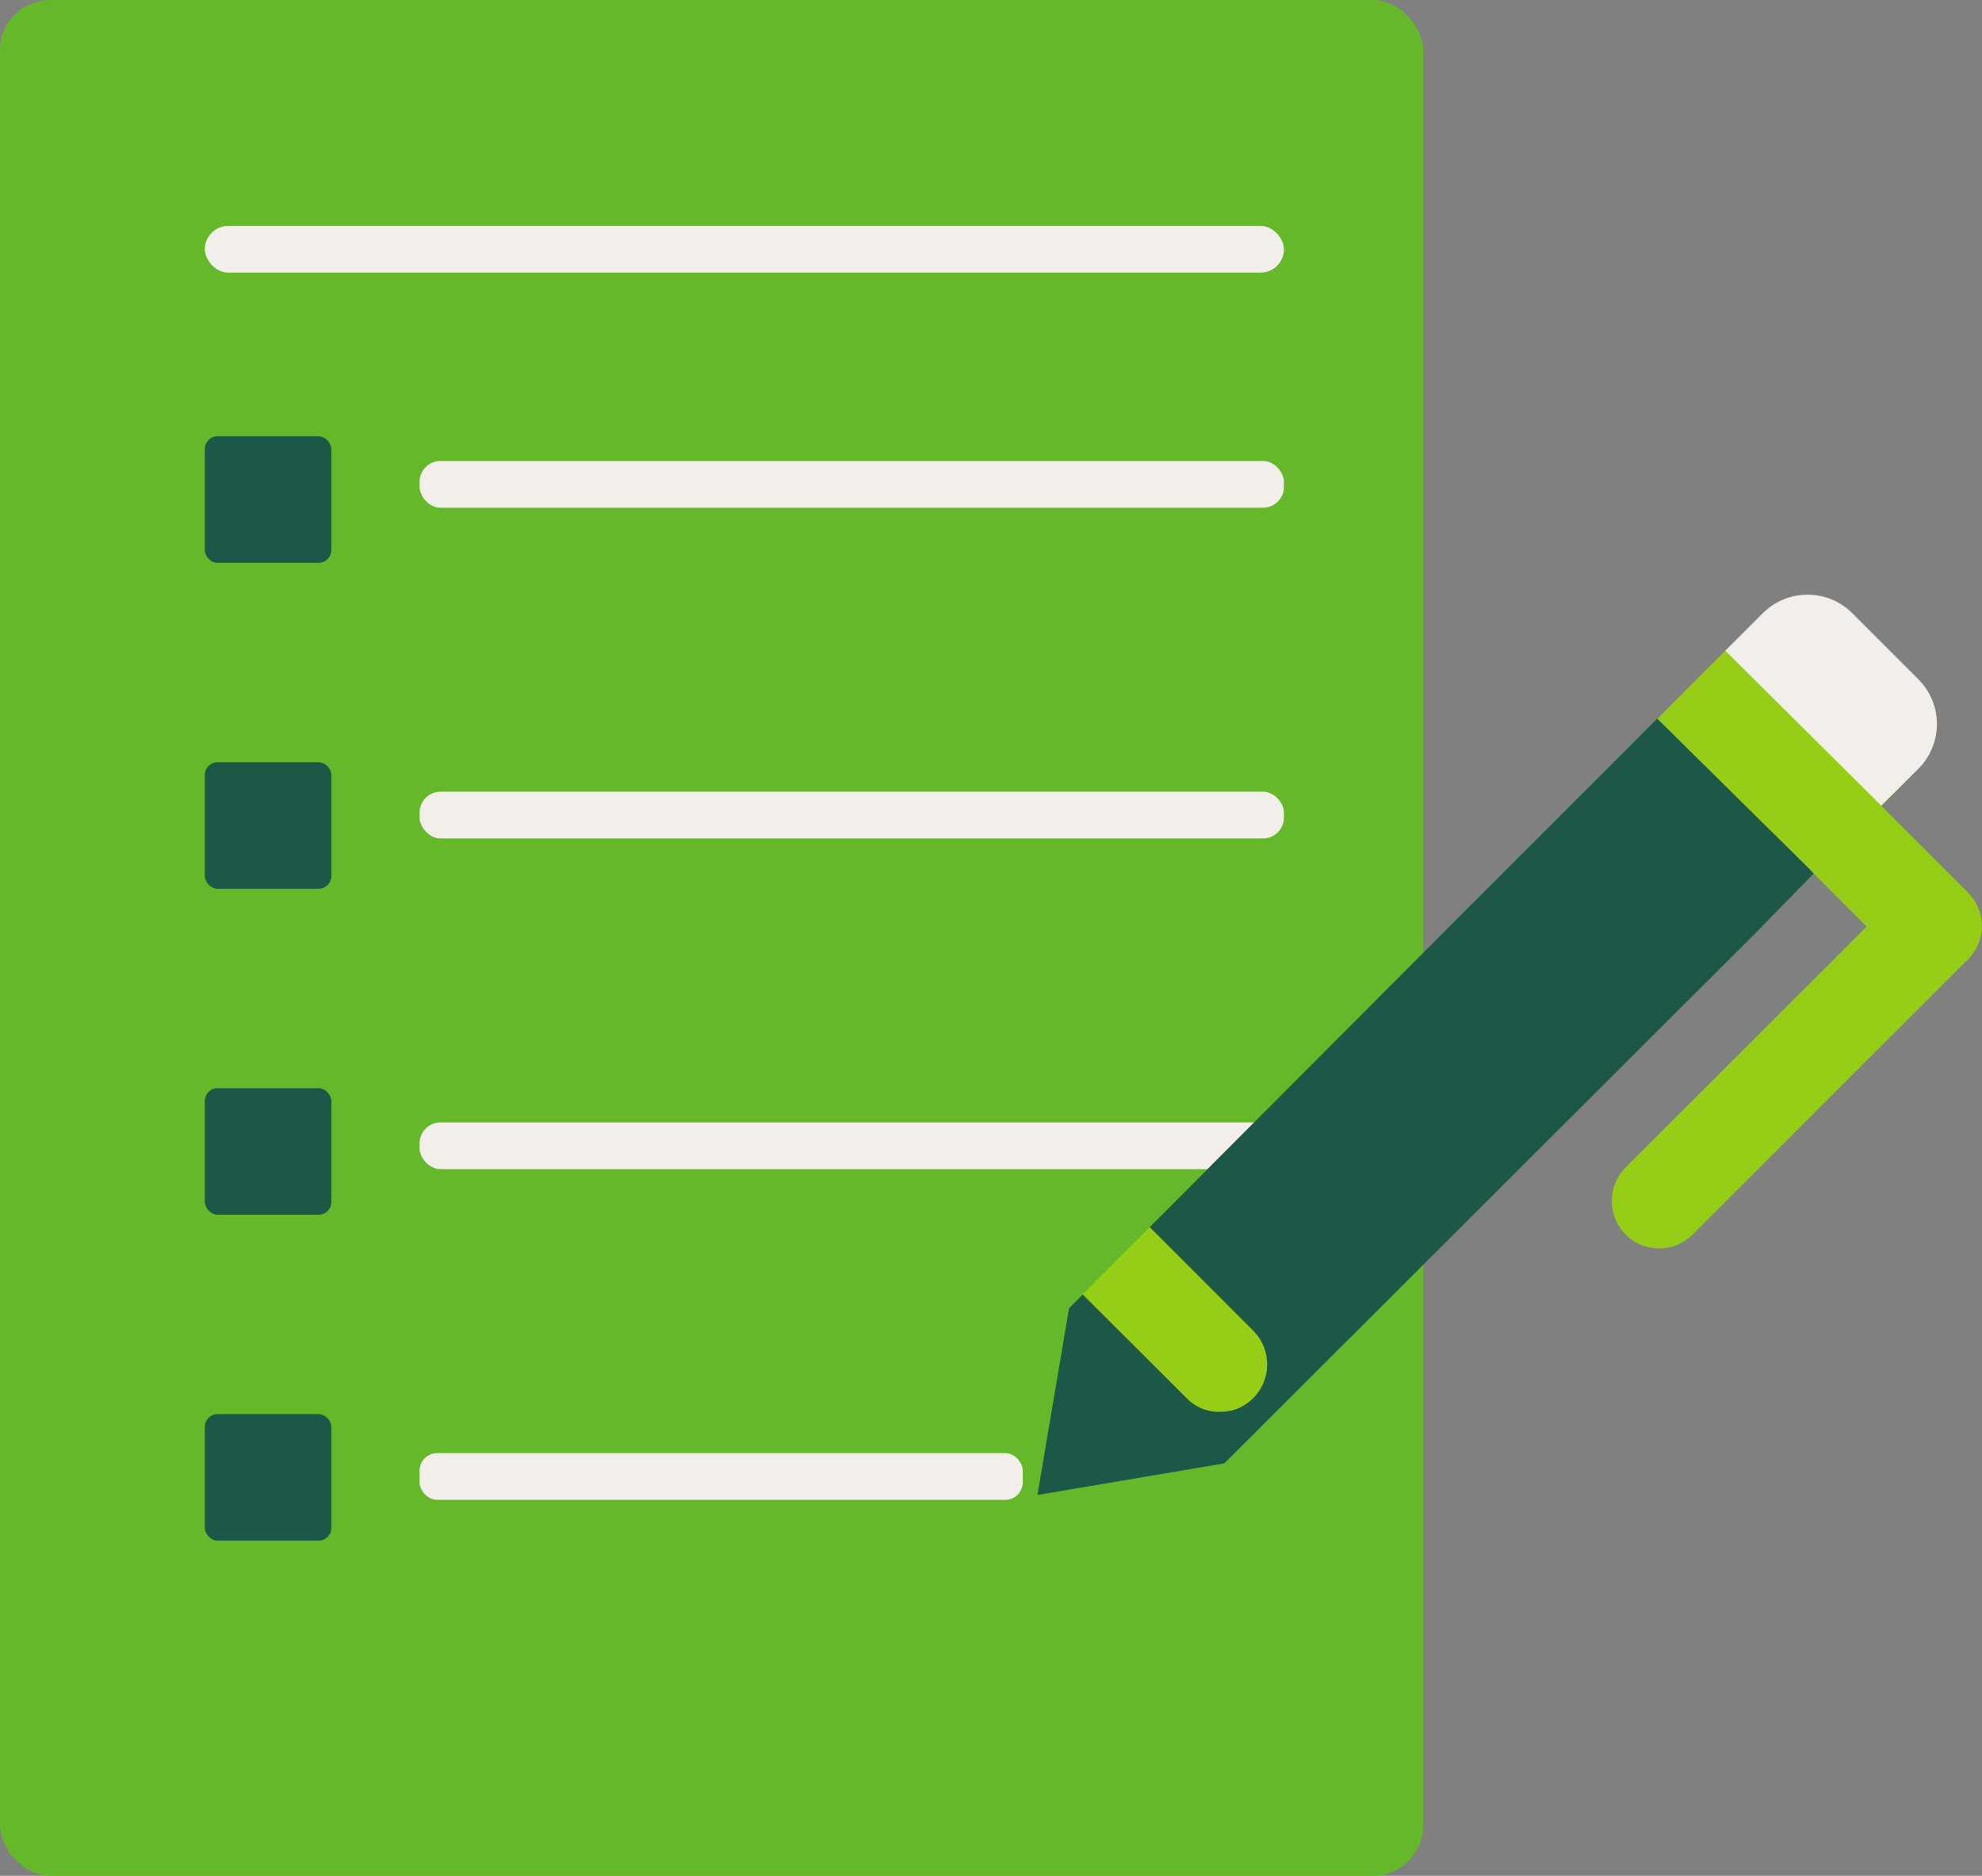 <svg xmlns="http://www.w3.org/2000/svg" width="77.633" height="73.463" viewBox="0 0 77.633 73.463">
  <rect x="0" y="0" width="77.633" height="73.463" fill="#808080" stroke="none"/>
  <g id="form" transform="translate(-5364.359 -922.522)">
    <rect id="Rectangle_475" data-name="Rectangle 475" width="55.743" height="73.463" rx="1.97" transform="translate(5364.359 922.522)" fill="#65b829"/>
    <rect id="Rectangle_476" data-name="Rectangle 476" width="42.268" height="1.83" rx="0.915" transform="translate(5372.382 931.369)" fill="#f2eeea"/>
    <rect id="Rectangle_477" data-name="Rectangle 477" width="33.857" height="1.83" rx="0.819" transform="translate(5380.793 940.576)" fill="#f2eeea"/>
    <rect id="Rectangle_478" data-name="Rectangle 478" width="33.857" height="1.83" rx="0.819" transform="translate(5380.793 953.528)" fill="#f2eeea"/>
    <rect id="Rectangle_479" data-name="Rectangle 479" width="33.857" height="1.83" rx="0.819" transform="translate(5380.793 966.48)" fill="#f2eeea"/>
    <rect id="Rectangle_480" data-name="Rectangle 480" width="4.954" height="4.954" rx="0.495" transform="translate(5372.382 939.61)" fill="#1c5748"/>
    <rect id="Rectangle_481" data-name="Rectangle 481" width="4.954" height="4.954" rx="0.495" transform="translate(5372.382 952.375)" fill="#1c5748"/>
    <rect id="Rectangle_482" data-name="Rectangle 482" width="4.954" height="4.954" rx="0.495" transform="translate(5372.382 965.14)" fill="#1c5748"/>
    <rect id="Rectangle_483" data-name="Rectangle 483" width="23.626" height="1.83" rx="0.684" transform="translate(5380.793 979.432)" fill="#f2eeea"/>
    <rect id="Rectangle_484" data-name="Rectangle 484" width="4.954" height="4.954" rx="0.495" transform="translate(5372.382 977.905)" fill="#1c5748"/>
    <path id="Path_1219" data-name="Path 1219" d="M5435.3,956.466l2.564-2.564,3.579,3.579a1.848,1.848,0,0,1,.545,1.3h0a1.881,1.881,0,0,1-.545,1.313l-10.786,10.774a1.8,1.8,0,0,1-1.313.545,1.824,1.824,0,0,1-1.313-.545,1.868,1.868,0,0,1,0-2.625l9.444-9.432-2.08-2.081" fill="#96ce17"/>
    <path id="Path_1220" data-name="Path 1220" d="M5432.131,947.813l-25.9,25.938,6.081,6.081,26.605-26.622Z" fill="#96ce17"/>
    <path id="Path_1221" data-name="Path 1221" d="M5439.506,952.624a2.477,2.477,0,0,0,0-3.492l-2.6-2.6a2.48,2.48,0,0,0-3.493,0l-1.474,1.474,6.106,6.068Z" fill="#f2eeea"/>
    <path id="Path_1222" data-name="Path 1222" d="M5435.4,956.733l-2.242,2.294-20.843,20.806-7.32,1.238,1.239-7.319.532-.533,4.062,4.05a1.752,1.752,0,0,0,1.313.545,1.779,1.779,0,0,0,1.313-.545,1.869,1.869,0,0,0,0-2.625l-4.062-4.063,13.078-13.115,6.8-6.8,5.957,5.883" fill="#1c5748"/>
  </g>
</svg>
